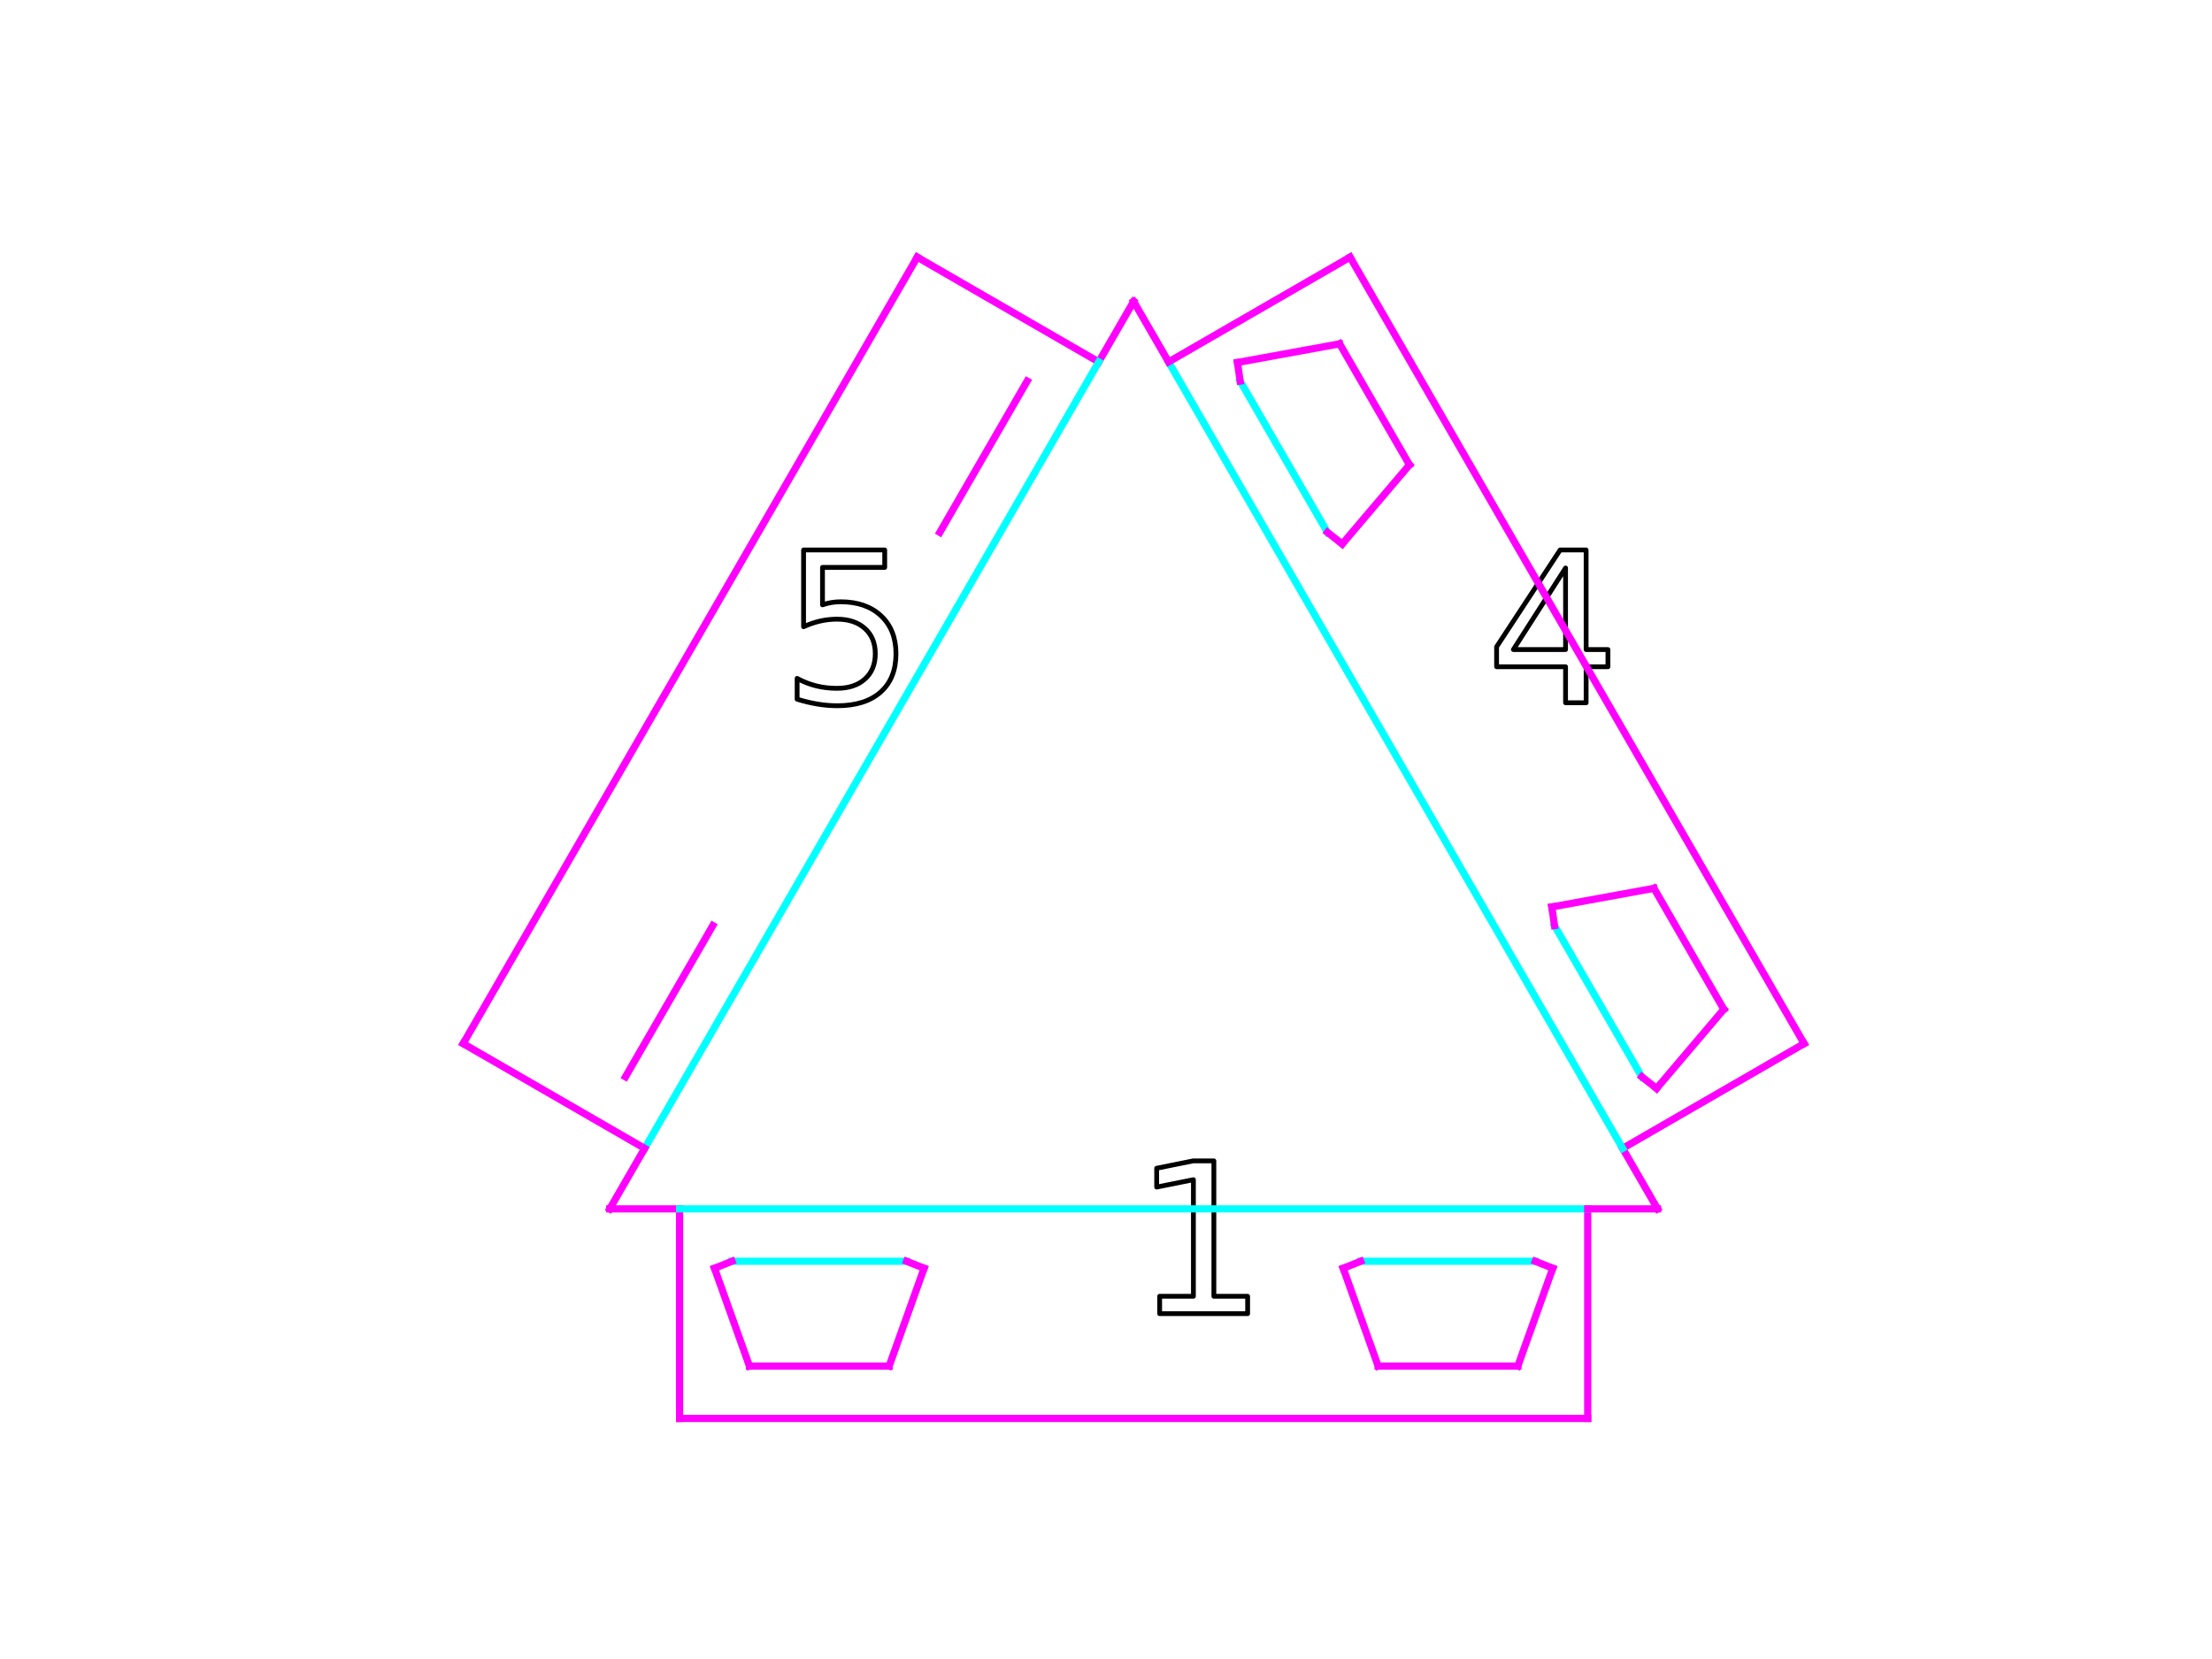 <?xml version="1.0" encoding="utf-8" standalone="no"?>
<!DOCTYPE svg PUBLIC "-//W3C//DTD SVG 1.1//EN"
  "http://www.w3.org/Graphics/SVG/1.1/DTD/svg11.dtd">
<!-- Created with matplotlib (http://matplotlib.org/) -->
<svg height="345.6pt" version="1.1" viewBox="0 0 460.8 345.6" width="460.8pt" xmlns="http://www.w3.org/2000/svg" xmlns:xlink="http://www.w3.org/1999/xlink">
 <defs>
  <style type="text/css">
*{stroke-linecap:butt;stroke-linejoin:round;}
  </style>
 </defs>
 <g id="figure_1">
  <g id="patch_1">
   <path d="M 0 345.6 
L 460.8 345.6 
L 460.8 0 
L 0 0 
z
" style="fill:#ffffff;"/>
  </g>
  <g id="axes_1">
   <g id="patch_2">
    <path clip-path="url(#p56aaf7efbd)" d="M 241.576 270.038 
L 248.609 270.038 
L 248.609 245.754 
L 240.955 247.289 
L 240.955 243.366 
L 248.568 241.832 
L 252.872 241.832 
L 252.872 270.038 
L 259.905 270.038 
L 259.905 273.66 
L 241.576 273.66 
z
" style="fill:none;stroke:#000000;stroke-linejoin:miter;"/>
   </g>
   <g id="patch_3">
    <path clip-path="url(#p56aaf7efbd)" d="M 326.135 118.322 
L 315.262 135.314 
L 326.135 135.314 
z
M 325.003 114.57 
L 330.419 114.57 
L 330.419 135.314 
L 334.962 135.314 
L 334.962 138.895 
L 330.419 138.895 
L 330.419 146.399 
L 326.135 146.399 
L 326.135 138.895 
L 311.769 138.895 
L 311.769 134.741 
z
" style="fill:none;stroke:#000000;stroke-linejoin:miter;"/>
   </g>
   <g id="patch_4">
    <path clip-path="url(#p56aaf7efbd)" d="M 167.399 114.57 
L 184.302 114.57 
L 184.302 118.199 
L 171.342 118.199 
L 171.342 125.996 
Q 172.276 125.675 173.211 125.518 
Q 174.152 125.362 175.094 125.362 
Q 180.421 125.362 183.532 128.281 
Q 186.649 131.201 186.649 136.187 
Q 186.649 141.323 183.45 144.175 
Q 180.251 147.019 174.432 147.019 
Q 172.427 147.019 170.346 146.678 
Q 168.272 146.337 166.055 145.655 
L 166.055 141.323 
Q 167.972 142.367 170.019 142.879 
Q 172.065 143.39 174.343 143.39 
Q 178.034 143.39 180.182 141.453 
Q 182.338 139.516 182.338 136.187 
Q 182.338 132.865 180.182 130.928 
Q 178.034 128.984 174.343 128.984 
Q 172.618 128.984 170.899 129.366 
Q 169.186 129.748 167.399 130.559 
z
" style="fill:none;stroke:#000000;stroke-linejoin:miter;"/>
   </g>
   <g id="line2d_1">
    <path clip-path="url(#p56aaf7efbd)" d="M 127.019 251.832 
L 141.571 251.832 
" style="fill:none;stroke:#ff00ff;stroke-linecap:square;stroke-width:1.5;"/>
   </g>
   <g id="line2d_2">
    <path clip-path="url(#p56aaf7efbd)" d="M 141.571 251.832 
L 141.571 295.488 
" style="fill:none;stroke:#ff00ff;stroke-linecap:square;stroke-width:1.5;"/>
   </g>
   <g id="line2d_3">
    <path clip-path="url(#p56aaf7efbd)" d="M 141.571 295.488 
L 330.749 295.488 
" style="fill:none;stroke:#ff00ff;stroke-linecap:square;stroke-width:1.5;"/>
   </g>
   <g id="line2d_4">
    <path clip-path="url(#p56aaf7efbd)" d="M 330.749 295.488 
L 330.749 251.832 
" style="fill:none;stroke:#ff00ff;stroke-linecap:square;stroke-width:1.5;"/>
   </g>
   <g id="line2d_5">
    <path clip-path="url(#p56aaf7efbd)" d="M 141.571 251.832 
L 330.749 251.832 
" style="fill:none;stroke:#00ffff;stroke-linecap:square;stroke-width:1.5;"/>
   </g>
   <g id="line2d_6">
    <path clip-path="url(#p56aaf7efbd)" d="M 330.749 251.832 
L 345.301 251.832 
" style="fill:none;stroke:#ff00ff;stroke-linecap:square;stroke-width:1.5;"/>
   </g>
   <g id="line2d_7">
    <path clip-path="url(#p56aaf7efbd)" d="M 152.485 262.746 
L 188.866 262.746 
" style="fill:none;stroke:#00ffff;stroke-linecap:square;stroke-width:1.5;"/>
   </g>
   <g id="line2d_8">
    <path clip-path="url(#p56aaf7efbd)" d="M 188.866 262.746 
L 192.504 264.201 
" style="fill:none;stroke:#ff00ff;stroke-linecap:square;stroke-width:1.5;"/>
   </g>
   <g id="line2d_9">
    <path clip-path="url(#p56aaf7efbd)" d="M 192.504 264.201 
L 185.228 284.574 
" style="fill:none;stroke:#ff00ff;stroke-linecap:square;stroke-width:1.5;"/>
   </g>
   <g id="line2d_10">
    <path clip-path="url(#p56aaf7efbd)" d="M 185.228 284.574 
L 156.123 284.574 
" style="fill:none;stroke:#ff00ff;stroke-linecap:square;stroke-width:1.5;"/>
   </g>
   <g id="line2d_11">
    <path clip-path="url(#p56aaf7efbd)" d="M 156.123 284.574 
L 148.847 264.201 
" style="fill:none;stroke:#ff00ff;stroke-linecap:square;stroke-width:1.5;"/>
   </g>
   <g id="line2d_12">
    <path clip-path="url(#p56aaf7efbd)" d="M 148.847 264.201 
L 152.485 262.746 
" style="fill:none;stroke:#ff00ff;stroke-linecap:square;stroke-width:1.5;"/>
   </g>
   <g id="line2d_13">
    <path clip-path="url(#p56aaf7efbd)" d="M 283.454 262.746 
L 319.835 262.746 
" style="fill:none;stroke:#00ffff;stroke-linecap:square;stroke-width:1.5;"/>
   </g>
   <g id="line2d_14">
    <path clip-path="url(#p56aaf7efbd)" d="M 319.835 262.746 
L 323.473 264.201 
" style="fill:none;stroke:#ff00ff;stroke-linecap:square;stroke-width:1.5;"/>
   </g>
   <g id="line2d_15">
    <path clip-path="url(#p56aaf7efbd)" d="M 323.473 264.201 
L 316.197 284.574 
" style="fill:none;stroke:#ff00ff;stroke-linecap:square;stroke-width:1.5;"/>
   </g>
   <g id="line2d_16">
    <path clip-path="url(#p56aaf7efbd)" d="M 316.197 284.574 
L 287.092 284.574 
" style="fill:none;stroke:#ff00ff;stroke-linecap:square;stroke-width:1.5;"/>
   </g>
   <g id="line2d_17">
    <path clip-path="url(#p56aaf7efbd)" d="M 287.092 284.574 
L 279.816 264.201 
" style="fill:none;stroke:#ff00ff;stroke-linecap:square;stroke-width:1.5;"/>
   </g>
   <g id="line2d_18">
    <path clip-path="url(#p56aaf7efbd)" d="M 279.816 264.201 
L 283.454 262.746 
" style="fill:none;stroke:#ff00ff;stroke-linecap:square;stroke-width:1.5;"/>
   </g>
   <g id="line2d_19">
    <path clip-path="url(#p56aaf7efbd)" d="M 345.301 251.832 
L 338.025 239.229 
" style="fill:none;stroke:#ff00ff;stroke-linecap:square;stroke-width:1.5;"/>
   </g>
   <g id="line2d_20">
    <path clip-path="url(#p56aaf7efbd)" d="M 338.025 239.229 
L 375.833 217.401 
" style="fill:none;stroke:#ff00ff;stroke-linecap:square;stroke-width:1.5;"/>
   </g>
   <g id="line2d_21">
    <path clip-path="url(#p56aaf7efbd)" d="M 375.833 217.401 
L 281.244 53.568 
" style="fill:none;stroke:#ff00ff;stroke-linecap:square;stroke-width:1.5;"/>
   </g>
   <g id="line2d_22">
    <path clip-path="url(#p56aaf7efbd)" d="M 281.244 53.568 
L 243.436 75.396 
" style="fill:none;stroke:#ff00ff;stroke-linecap:square;stroke-width:1.5;"/>
   </g>
   <g id="line2d_23">
    <path clip-path="url(#p56aaf7efbd)" d="M 338.025 239.229 
L 243.436 75.396 
" style="fill:none;stroke:#00ffff;stroke-linecap:square;stroke-width:1.5;"/>
   </g>
   <g id="line2d_24">
    <path clip-path="url(#p56aaf7efbd)" d="M 243.436 75.396 
L 236.16 62.794 
" style="fill:none;stroke:#ff00ff;stroke-linecap:square;stroke-width:1.5;"/>
   </g>
   <g id="line2d_25">
    <path clip-path="url(#p56aaf7efbd)" d="M 342.02 224.32 
L 323.83 192.814 
" style="fill:none;stroke:#00ffff;stroke-linecap:square;stroke-width:1.5;"/>
   </g>
   <g id="line2d_26">
    <path clip-path="url(#p56aaf7efbd)" d="M 323.83 192.814 
L 323.271 188.936 
" style="fill:none;stroke:#ff00ff;stroke-linecap:square;stroke-width:1.5;"/>
   </g>
   <g id="line2d_27">
    <path clip-path="url(#p56aaf7efbd)" d="M 323.271 188.936 
L 344.552 185.05 
" style="fill:none;stroke:#ff00ff;stroke-linecap:square;stroke-width:1.5;"/>
   </g>
   <g id="line2d_28">
    <path clip-path="url(#p56aaf7efbd)" d="M 344.552 185.05 
L 359.105 210.255 
" style="fill:none;stroke:#ff00ff;stroke-linecap:square;stroke-width:1.5;"/>
   </g>
   <g id="line2d_29">
    <path clip-path="url(#p56aaf7efbd)" d="M 359.105 210.255 
L 345.099 226.743 
" style="fill:none;stroke:#ff00ff;stroke-linecap:square;stroke-width:1.5;"/>
   </g>
   <g id="line2d_30">
    <path clip-path="url(#p56aaf7efbd)" d="M 345.099 226.743 
L 342.02 224.32 
" style="fill:none;stroke:#ff00ff;stroke-linecap:square;stroke-width:1.5;"/>
   </g>
   <g id="line2d_31">
    <path clip-path="url(#p56aaf7efbd)" d="M 276.535 110.897 
L 258.345 79.391 
" style="fill:none;stroke:#00ffff;stroke-linecap:square;stroke-width:1.5;"/>
   </g>
   <g id="line2d_32">
    <path clip-path="url(#p56aaf7efbd)" d="M 258.345 79.391 
L 257.786 75.513 
" style="fill:none;stroke:#ff00ff;stroke-linecap:square;stroke-width:1.5;"/>
   </g>
   <g id="line2d_33">
    <path clip-path="url(#p56aaf7efbd)" d="M 257.786 75.513 
L 279.068 71.628 
" style="fill:none;stroke:#ff00ff;stroke-linecap:square;stroke-width:1.5;"/>
   </g>
   <g id="line2d_34">
    <path clip-path="url(#p56aaf7efbd)" d="M 279.068 71.628 
L 293.62 96.833 
" style="fill:none;stroke:#ff00ff;stroke-linecap:square;stroke-width:1.5;"/>
   </g>
   <g id="line2d_35">
    <path clip-path="url(#p56aaf7efbd)" d="M 293.62 96.833 
L 279.614 113.32 
" style="fill:none;stroke:#ff00ff;stroke-linecap:square;stroke-width:1.5;"/>
   </g>
   <g id="line2d_36">
    <path clip-path="url(#p56aaf7efbd)" d="M 279.614 113.32 
L 276.535 110.897 
" style="fill:none;stroke:#ff00ff;stroke-linecap:square;stroke-width:1.5;"/>
   </g>
   <g id="line2d_37">
    <path clip-path="url(#p56aaf7efbd)" d="M 236.16 62.794 
L 228.884 75.396 
" style="fill:none;stroke:#ff00ff;stroke-linecap:square;stroke-width:1.5;"/>
   </g>
   <g id="line2d_38">
    <path clip-path="url(#p56aaf7efbd)" d="M 228.884 75.396 
L 191.076 53.568 
" style="fill:none;stroke:#ff00ff;stroke-linecap:square;stroke-width:1.5;"/>
   </g>
   <g id="line2d_39">
    <path clip-path="url(#p56aaf7efbd)" d="M 191.076 53.568 
L 96.487 217.401 
" style="fill:none;stroke:#ff00ff;stroke-linecap:square;stroke-width:1.5;"/>
   </g>
   <g id="line2d_40">
    <path clip-path="url(#p56aaf7efbd)" d="M 96.487 217.401 
L 134.295 239.229 
" style="fill:none;stroke:#ff00ff;stroke-linecap:square;stroke-width:1.5;"/>
   </g>
   <g id="line2d_41">
    <path clip-path="url(#p56aaf7efbd)" d="M 228.884 75.396 
L 134.295 239.229 
" style="fill:none;stroke:#00ffff;stroke-linecap:square;stroke-width:1.5;"/>
   </g>
   <g id="line2d_42">
    <path clip-path="url(#p56aaf7efbd)" d="M 134.295 239.229 
L 127.019 251.832 
" style="fill:none;stroke:#ff00ff;stroke-linecap:square;stroke-width:1.5;"/>
   </g>
   <g id="line2d_43">
    <path clip-path="url(#p56aaf7efbd)" d="M 213.975 79.391 
L 195.785 110.897 
" style="fill:none;stroke:#ff00ff;stroke-linecap:square;stroke-width:1.5;"/>
   </g>
   <g id="line2d_44">
    <path clip-path="url(#p56aaf7efbd)" d="M 148.49 192.814 
L 130.3 224.32 
" style="fill:none;stroke:#ff00ff;stroke-linecap:square;stroke-width:1.5;"/>
   </g>
  </g>
 </g>
 <defs>
  <clipPath id="p56aaf7efbd">
   <rect height="266.112" width="307.28" x="82.52" y="41.472"/>
  </clipPath>
 </defs>
</svg>
